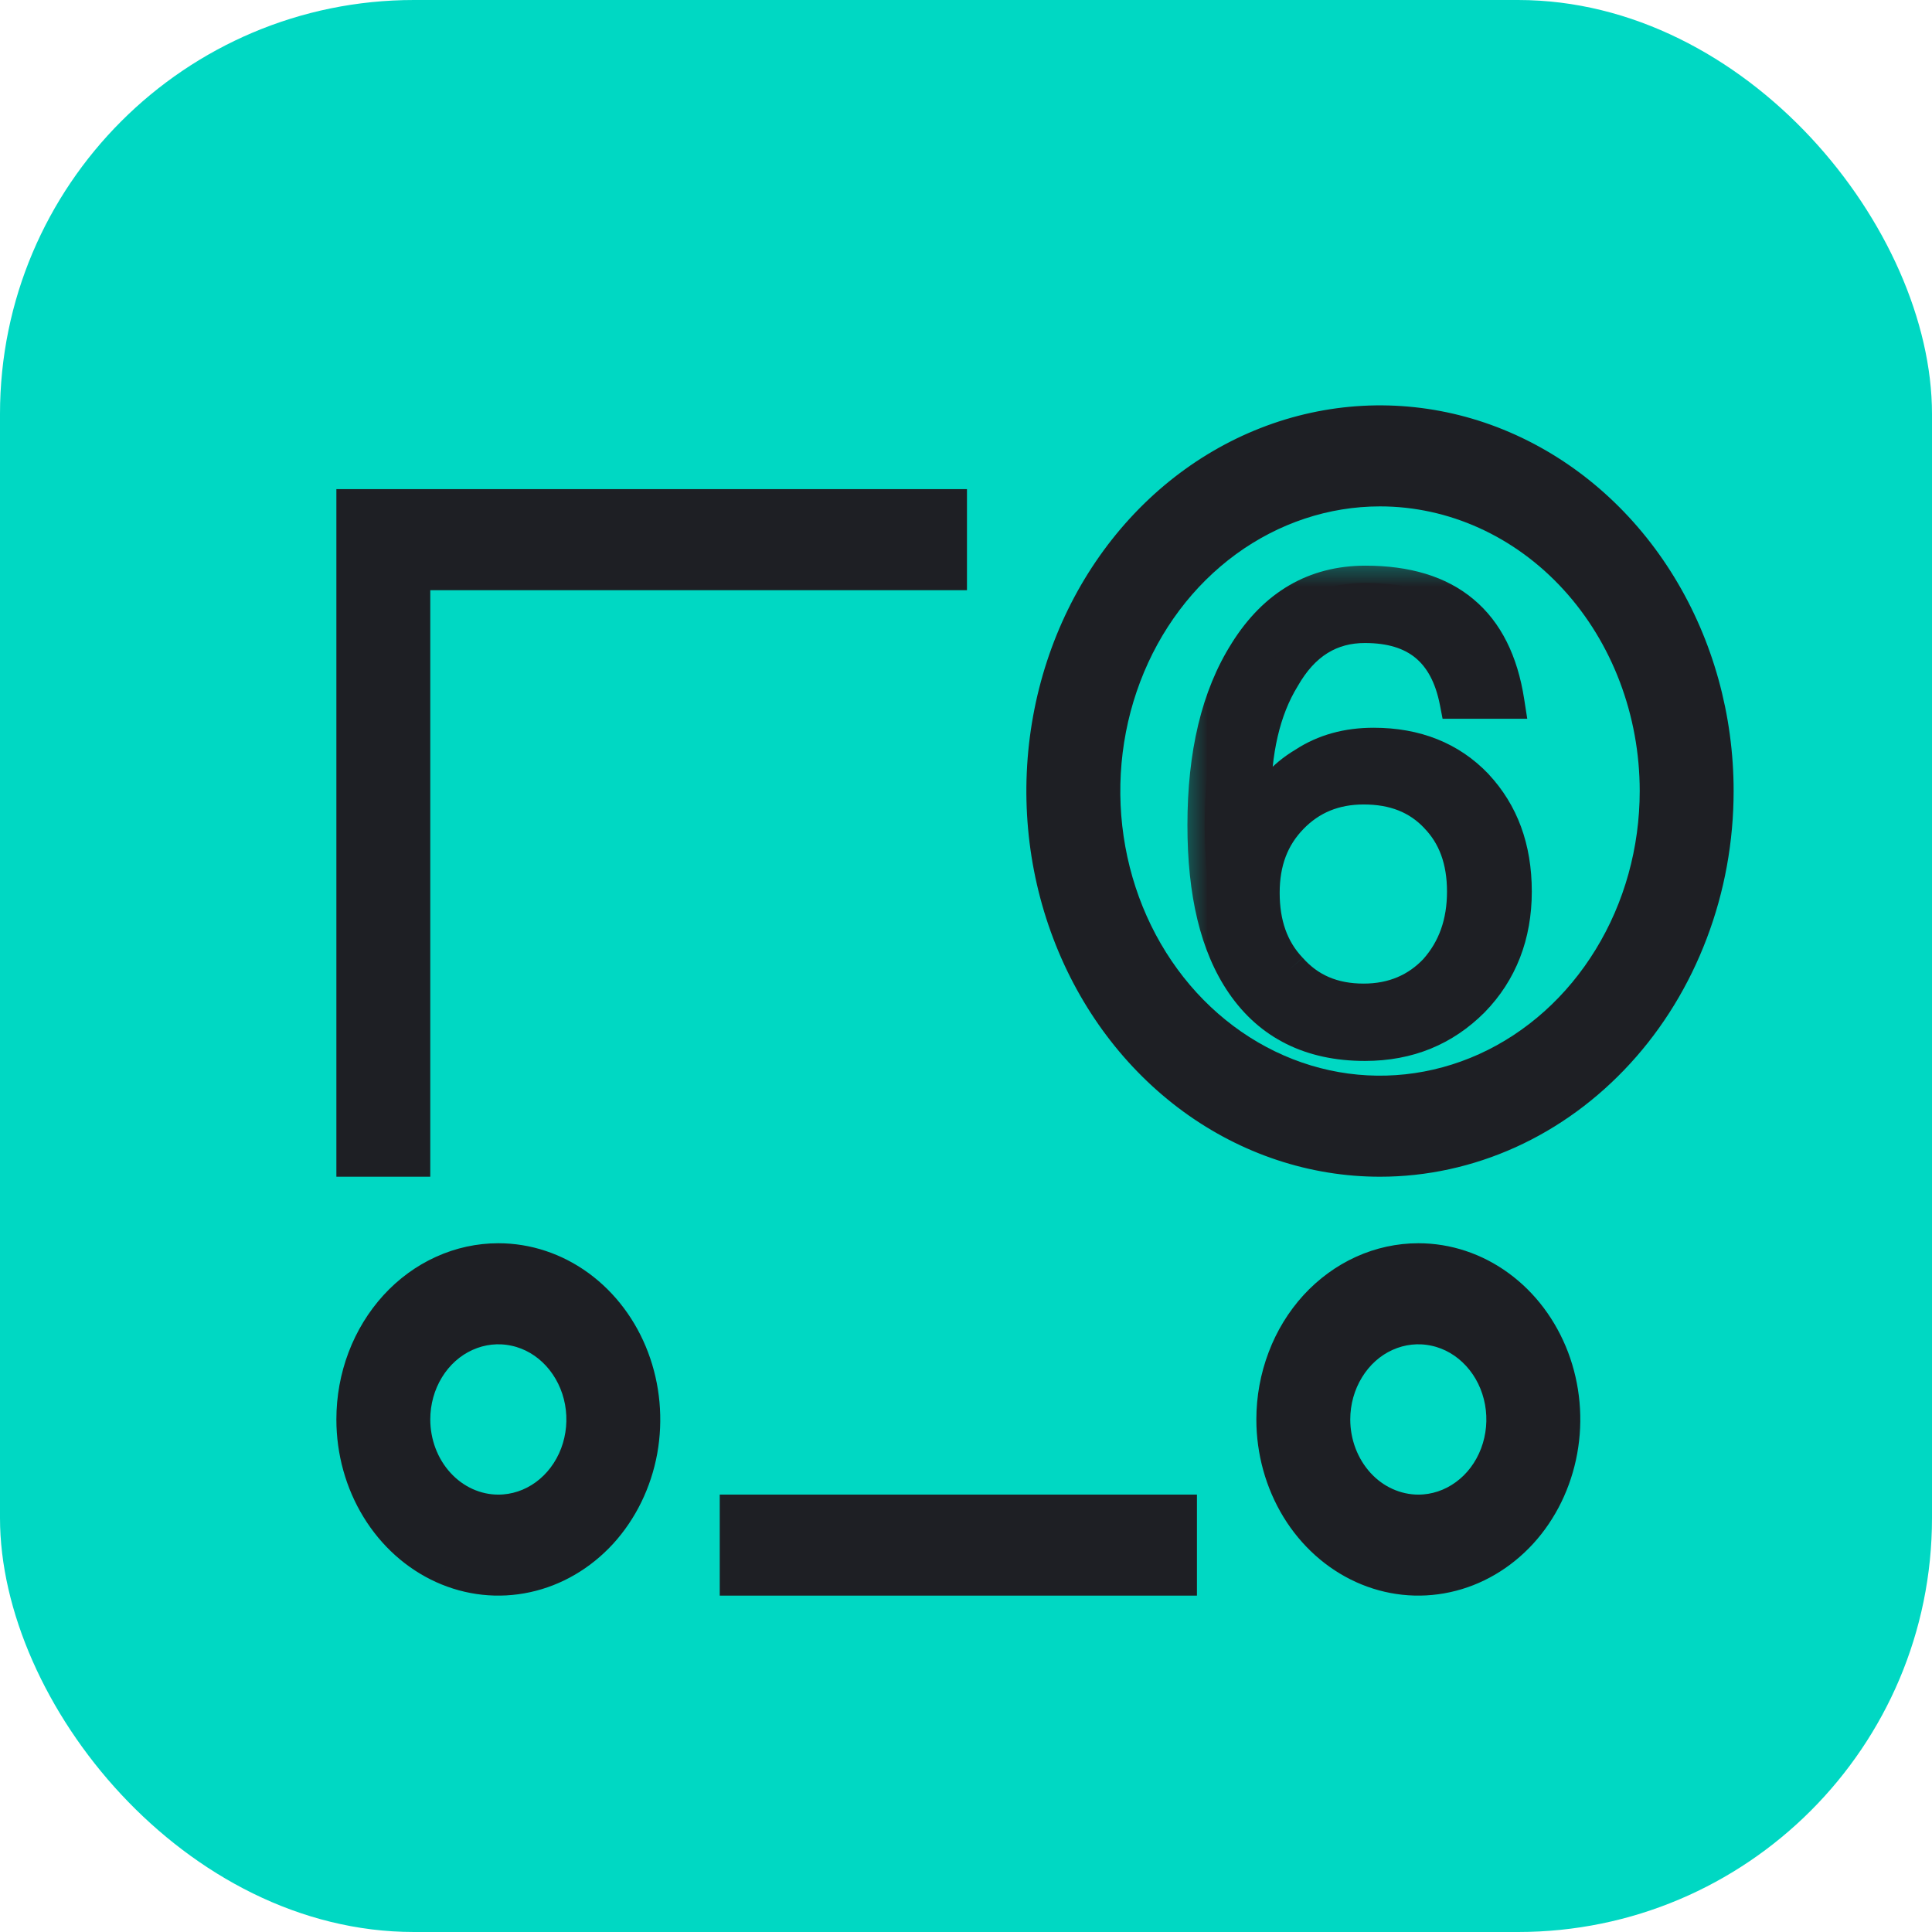 <svg width="28" height="28" viewBox="0 0 28 28" fill="none" xmlns="http://www.w3.org/2000/svg">
<rect width="28" height="28" rx="6" fill="#00D8C3"/>
<path d="M20 16.929C19.011 16.929 18.044 16.608 17.222 16.008C16.4 15.407 15.759 14.554 15.381 13.555C15.002 12.557 14.903 11.458 15.096 10.398C15.289 9.338 15.765 8.365 16.465 7.6C17.164 6.836 18.055 6.316 19.024 6.105C19.994 5.894 21 6.002 21.913 6.416C22.827 6.83 23.608 7.53 24.157 8.428C24.707 9.327 25 10.384 25 11.464C25 12.182 24.871 12.892 24.619 13.555C24.368 14.218 24 14.821 23.535 15.328C23.071 15.835 22.52 16.238 21.913 16.513C21.307 16.787 20.657 16.929 20 16.929ZM20 7.214C19.231 7.214 18.479 7.464 17.839 7.931C17.2 8.398 16.701 9.061 16.407 9.838C16.113 10.614 16.036 11.469 16.186 12.293C16.336 13.118 16.706 13.875 17.25 14.47C17.794 15.064 18.487 15.469 19.241 15.633C19.996 15.797 20.778 15.712 21.488 15.391C22.199 15.069 22.806 14.524 23.233 13.825C23.661 13.127 23.889 12.305 23.889 11.464C23.889 10.337 23.479 9.256 22.75 8.459C22.021 7.662 21.031 7.214 20 7.214ZM6.111 16.929H5V7.214H13.889V8.429H6.111V16.929ZM7.222 18.143C7.662 18.143 8.091 18.285 8.457 18.552C8.822 18.819 9.107 19.198 9.275 19.642C9.443 20.086 9.487 20.574 9.402 21.045C9.316 21.516 9.104 21.949 8.794 22.289C8.483 22.628 8.087 22.86 7.656 22.953C7.225 23.047 6.778 22.999 6.372 22.815C5.966 22.631 5.619 22.32 5.375 21.921C5.13 21.521 5 21.052 5 20.571C5 20.253 5.057 19.937 5.169 19.642C5.281 19.347 5.445 19.08 5.651 18.854C5.857 18.629 6.102 18.45 6.372 18.328C6.641 18.206 6.93 18.143 7.222 18.143ZM7.222 21.786C7.442 21.786 7.657 21.715 7.84 21.581C8.022 21.448 8.165 21.258 8.249 21.036C8.333 20.814 8.355 20.57 8.312 20.334C8.269 20.099 8.163 19.883 8.008 19.713C7.853 19.543 7.655 19.427 7.439 19.381C7.223 19.334 7 19.358 6.797 19.45C6.594 19.541 6.42 19.697 6.298 19.897C6.176 20.096 6.111 20.331 6.111 20.571C6.111 20.893 6.228 21.202 6.437 21.43C6.645 21.658 6.928 21.786 7.222 21.786ZM17.222 23H10.556V21.786H17.222V23ZM20.556 18.143C20.995 18.143 21.425 18.285 21.79 18.552C22.156 18.819 22.44 19.198 22.609 19.642C22.777 20.086 22.821 20.574 22.735 21.045C22.649 21.516 22.438 21.949 22.127 22.289C21.816 22.628 21.42 22.86 20.989 22.953C20.558 23.047 20.111 22.999 19.705 22.815C19.299 22.631 18.952 22.32 18.708 21.921C18.464 21.521 18.333 21.052 18.333 20.571C18.333 20.253 18.391 19.937 18.503 19.642C18.614 19.347 18.778 19.08 18.984 18.854C19.191 18.629 19.436 18.45 19.705 18.328C19.975 18.206 20.264 18.143 20.556 18.143ZM20.556 21.786C20.775 21.786 20.99 21.715 21.173 21.581C21.356 21.448 21.498 21.258 21.582 21.036C21.666 20.814 21.688 20.57 21.645 20.334C21.602 20.099 21.497 19.883 21.341 19.713C21.186 19.543 20.988 19.427 20.772 19.381C20.557 19.334 20.333 19.358 20.13 19.45C19.927 19.541 19.754 19.697 19.632 19.897C19.51 20.096 19.444 20.331 19.444 20.571C19.444 20.731 19.473 20.889 19.529 21.036C19.585 21.183 19.667 21.317 19.77 21.43C19.873 21.543 19.995 21.632 20.13 21.693C20.265 21.754 20.41 21.786 20.556 21.786Z" fill="#1E1F24" stroke="#1E1F24" stroke-width="0.25"/>
<mask id="path-3-outside-1_76_4021" maskUnits="userSpaceOnUse" x="17" y="8" width="6" height="8" fill="black">
<rect fill="white" x="17" y="8" width="6" height="8"/>
<path d="M19.79 8.448C20.978 8.448 21.662 9.015 21.842 10.167H21.113C20.969 9.429 20.528 9.069 19.781 9.069C19.277 9.069 18.881 9.312 18.593 9.816C18.305 10.284 18.17 10.887 18.17 11.616C18.17 11.652 18.17 11.733 18.179 11.85H18.215C18.377 11.517 18.602 11.256 18.908 11.076C19.196 10.887 19.529 10.797 19.907 10.797C20.519 10.797 21.014 10.995 21.392 11.391C21.761 11.787 21.95 12.291 21.95 12.921C21.95 13.551 21.743 14.082 21.338 14.496C20.924 14.91 20.411 15.126 19.781 15.126C18.998 15.126 18.413 14.829 18.017 14.253C17.639 13.704 17.459 12.939 17.459 11.958C17.459 10.932 17.657 10.095 18.062 9.456C18.485 8.781 19.061 8.448 19.79 8.448ZM19.763 11.409C19.34 11.409 18.989 11.553 18.71 11.841C18.431 12.129 18.296 12.489 18.296 12.939C18.296 13.389 18.422 13.758 18.692 14.046C18.962 14.352 19.313 14.505 19.763 14.505C20.195 14.505 20.546 14.352 20.816 14.064C21.086 13.758 21.221 13.38 21.221 12.921C21.221 12.462 21.086 12.102 20.825 11.832C20.555 11.544 20.204 11.409 19.763 11.409Z"/>
</mask>
<path d="M19.79 8.448C20.978 8.448 21.662 9.015 21.842 10.167H21.113C20.969 9.429 20.528 9.069 19.781 9.069C19.277 9.069 18.881 9.312 18.593 9.816C18.305 10.284 18.17 10.887 18.17 11.616C18.17 11.652 18.17 11.733 18.179 11.85H18.215C18.377 11.517 18.602 11.256 18.908 11.076C19.196 10.887 19.529 10.797 19.907 10.797C20.519 10.797 21.014 10.995 21.392 11.391C21.761 11.787 21.95 12.291 21.95 12.921C21.95 13.551 21.743 14.082 21.338 14.496C20.924 14.91 20.411 15.126 19.781 15.126C18.998 15.126 18.413 14.829 18.017 14.253C17.639 13.704 17.459 12.939 17.459 11.958C17.459 10.932 17.657 10.095 18.062 9.456C18.485 8.781 19.061 8.448 19.79 8.448ZM19.763 11.409C19.34 11.409 18.989 11.553 18.71 11.841C18.431 12.129 18.296 12.489 18.296 12.939C18.296 13.389 18.422 13.758 18.692 14.046C18.962 14.352 19.313 14.505 19.763 14.505C20.195 14.505 20.546 14.352 20.816 14.064C21.086 13.758 21.221 13.38 21.221 12.921C21.221 12.462 21.086 12.102 20.825 11.832C20.555 11.544 20.204 11.409 19.763 11.409Z" fill="#1E1F24"/>
<path d="M21.842 10.167V10.417H22.134L22.089 10.128L21.842 10.167ZM21.113 10.167L20.868 10.215L20.907 10.417H21.113V10.167ZM18.593 9.816L18.806 9.947L18.81 9.94L18.593 9.816ZM18.179 11.85L17.93 11.869L17.948 12.1H18.179V11.85ZM18.215 11.85V12.1H18.371L18.44 11.959L18.215 11.85ZM18.908 11.076L19.035 11.292L19.045 11.285L18.908 11.076ZM21.392 11.391L21.575 11.221L21.573 11.218L21.392 11.391ZM21.338 14.496L21.515 14.673L21.517 14.671L21.338 14.496ZM18.017 14.253L18.223 14.111L18.223 14.111L18.017 14.253ZM18.062 9.456L18.273 9.59L18.274 9.589L18.062 9.456ZM18.692 14.046L18.88 13.88L18.874 13.875L18.692 14.046ZM20.816 14.064L20.998 14.235L21.003 14.229L20.816 14.064ZM20.825 11.832L20.643 12.003L20.645 12.006L20.825 11.832ZM19.79 8.448V8.698C20.346 8.698 20.75 8.83 21.034 9.067C21.317 9.304 21.511 9.671 21.595 10.206L21.842 10.167L22.089 10.128C21.993 9.511 21.756 9.019 21.354 8.684C20.954 8.349 20.422 8.198 19.79 8.198V8.448ZM21.842 10.167V9.917H21.113V10.167V10.417H21.842V10.167ZM21.113 10.167L21.358 10.119C21.279 9.711 21.111 9.377 20.832 9.148C20.553 8.919 20.194 8.819 19.781 8.819V9.069V9.319C20.115 9.319 20.35 9.399 20.514 9.534C20.679 9.67 20.803 9.885 20.868 10.215L21.113 10.167ZM19.781 9.069V8.819C19.175 8.819 18.702 9.121 18.376 9.692L18.593 9.816L18.81 9.94C19.06 9.503 19.379 9.319 19.781 9.319V9.069ZM18.593 9.816L18.38 9.685C18.06 10.205 17.92 10.859 17.92 11.616H18.17H18.42C18.42 10.915 18.55 10.363 18.806 9.947L18.593 9.816ZM18.17 11.616H17.92C17.92 11.655 17.92 11.743 17.93 11.869L18.179 11.85L18.428 11.831C18.42 11.723 18.42 11.649 18.42 11.616H18.17ZM18.179 11.85V12.1H18.215V11.85V11.6H18.179V11.85ZM18.215 11.85L18.44 11.959C18.584 11.664 18.777 11.443 19.035 11.291L18.908 11.076L18.781 10.861C18.427 11.069 18.171 11.37 17.99 11.741L18.215 11.85ZM18.908 11.076L19.045 11.285C19.287 11.127 19.57 11.047 19.907 11.047V10.797V10.547C19.488 10.547 19.105 10.648 18.771 10.867L18.908 11.076ZM19.907 10.797V11.047C20.46 11.047 20.886 11.223 21.211 11.564L21.392 11.391L21.573 11.218C21.142 10.767 20.578 10.547 19.907 10.547V10.797ZM21.392 11.391L21.209 11.561C21.529 11.905 21.7 12.346 21.7 12.921H21.95H22.2C22.2 12.236 21.992 11.669 21.575 11.221L21.392 11.391ZM21.95 12.921H21.7C21.7 13.492 21.515 13.958 21.159 14.321L21.338 14.496L21.517 14.671C21.971 14.206 22.2 13.61 22.2 12.921H21.95ZM21.338 14.496L21.161 14.319C20.795 14.685 20.346 14.876 19.781 14.876V15.126V15.376C20.476 15.376 21.053 15.135 21.515 14.673L21.338 14.496ZM19.781 15.126V14.876C19.072 14.876 18.568 14.613 18.223 14.111L18.017 14.253L17.811 14.395C18.258 15.045 18.924 15.376 19.781 15.376V15.126ZM18.017 14.253L18.223 14.111C17.885 13.621 17.709 12.913 17.709 11.958H17.459H17.209C17.209 12.965 17.393 13.787 17.811 14.395L18.017 14.253ZM17.459 11.958H17.709C17.709 10.962 17.902 10.176 18.273 9.59L18.062 9.456L17.851 9.322C17.412 10.014 17.209 10.902 17.209 11.958H17.459ZM18.062 9.456L18.274 9.589C18.656 8.98 19.155 8.698 19.79 8.698V8.448V8.198C18.967 8.198 18.314 8.582 17.85 9.323L18.062 9.456ZM19.763 11.409V11.159C19.276 11.159 18.859 11.328 18.53 11.667L18.71 11.841L18.89 12.015C19.119 11.778 19.404 11.659 19.763 11.659V11.409ZM18.71 11.841L18.53 11.667C18.2 12.008 18.046 12.433 18.046 12.939H18.296H18.546C18.546 12.545 18.662 12.25 18.89 12.015L18.71 11.841ZM18.296 12.939H18.046C18.046 13.439 18.188 13.873 18.51 14.217L18.692 14.046L18.874 13.875C18.656 13.643 18.546 13.339 18.546 12.939H18.296ZM18.692 14.046L18.505 14.211C18.826 14.576 19.248 14.755 19.763 14.755V14.505V14.255C19.378 14.255 19.098 14.128 18.88 13.881L18.692 14.046ZM19.763 14.505V14.755C20.261 14.755 20.679 14.576 20.998 14.235L20.816 14.064L20.634 13.893C20.413 14.128 20.129 14.255 19.763 14.255V14.505ZM20.816 14.064L21.003 14.229C21.318 13.872 21.471 13.434 21.471 12.921H21.221H20.971C20.971 13.326 20.854 13.644 20.628 13.899L20.816 14.064ZM21.221 12.921H21.471C21.471 12.409 21.319 11.983 21.005 11.658L20.825 11.832L20.645 12.006C20.853 12.221 20.971 12.514 20.971 12.921H21.221ZM20.825 11.832L21.007 11.661C20.682 11.314 20.261 11.159 19.763 11.159V11.409V11.659C20.147 11.659 20.428 11.774 20.643 12.003L20.825 11.832Z" fill="#1E1F24" mask="url(#path-3-outside-1_76_4021)"/>
</svg>
